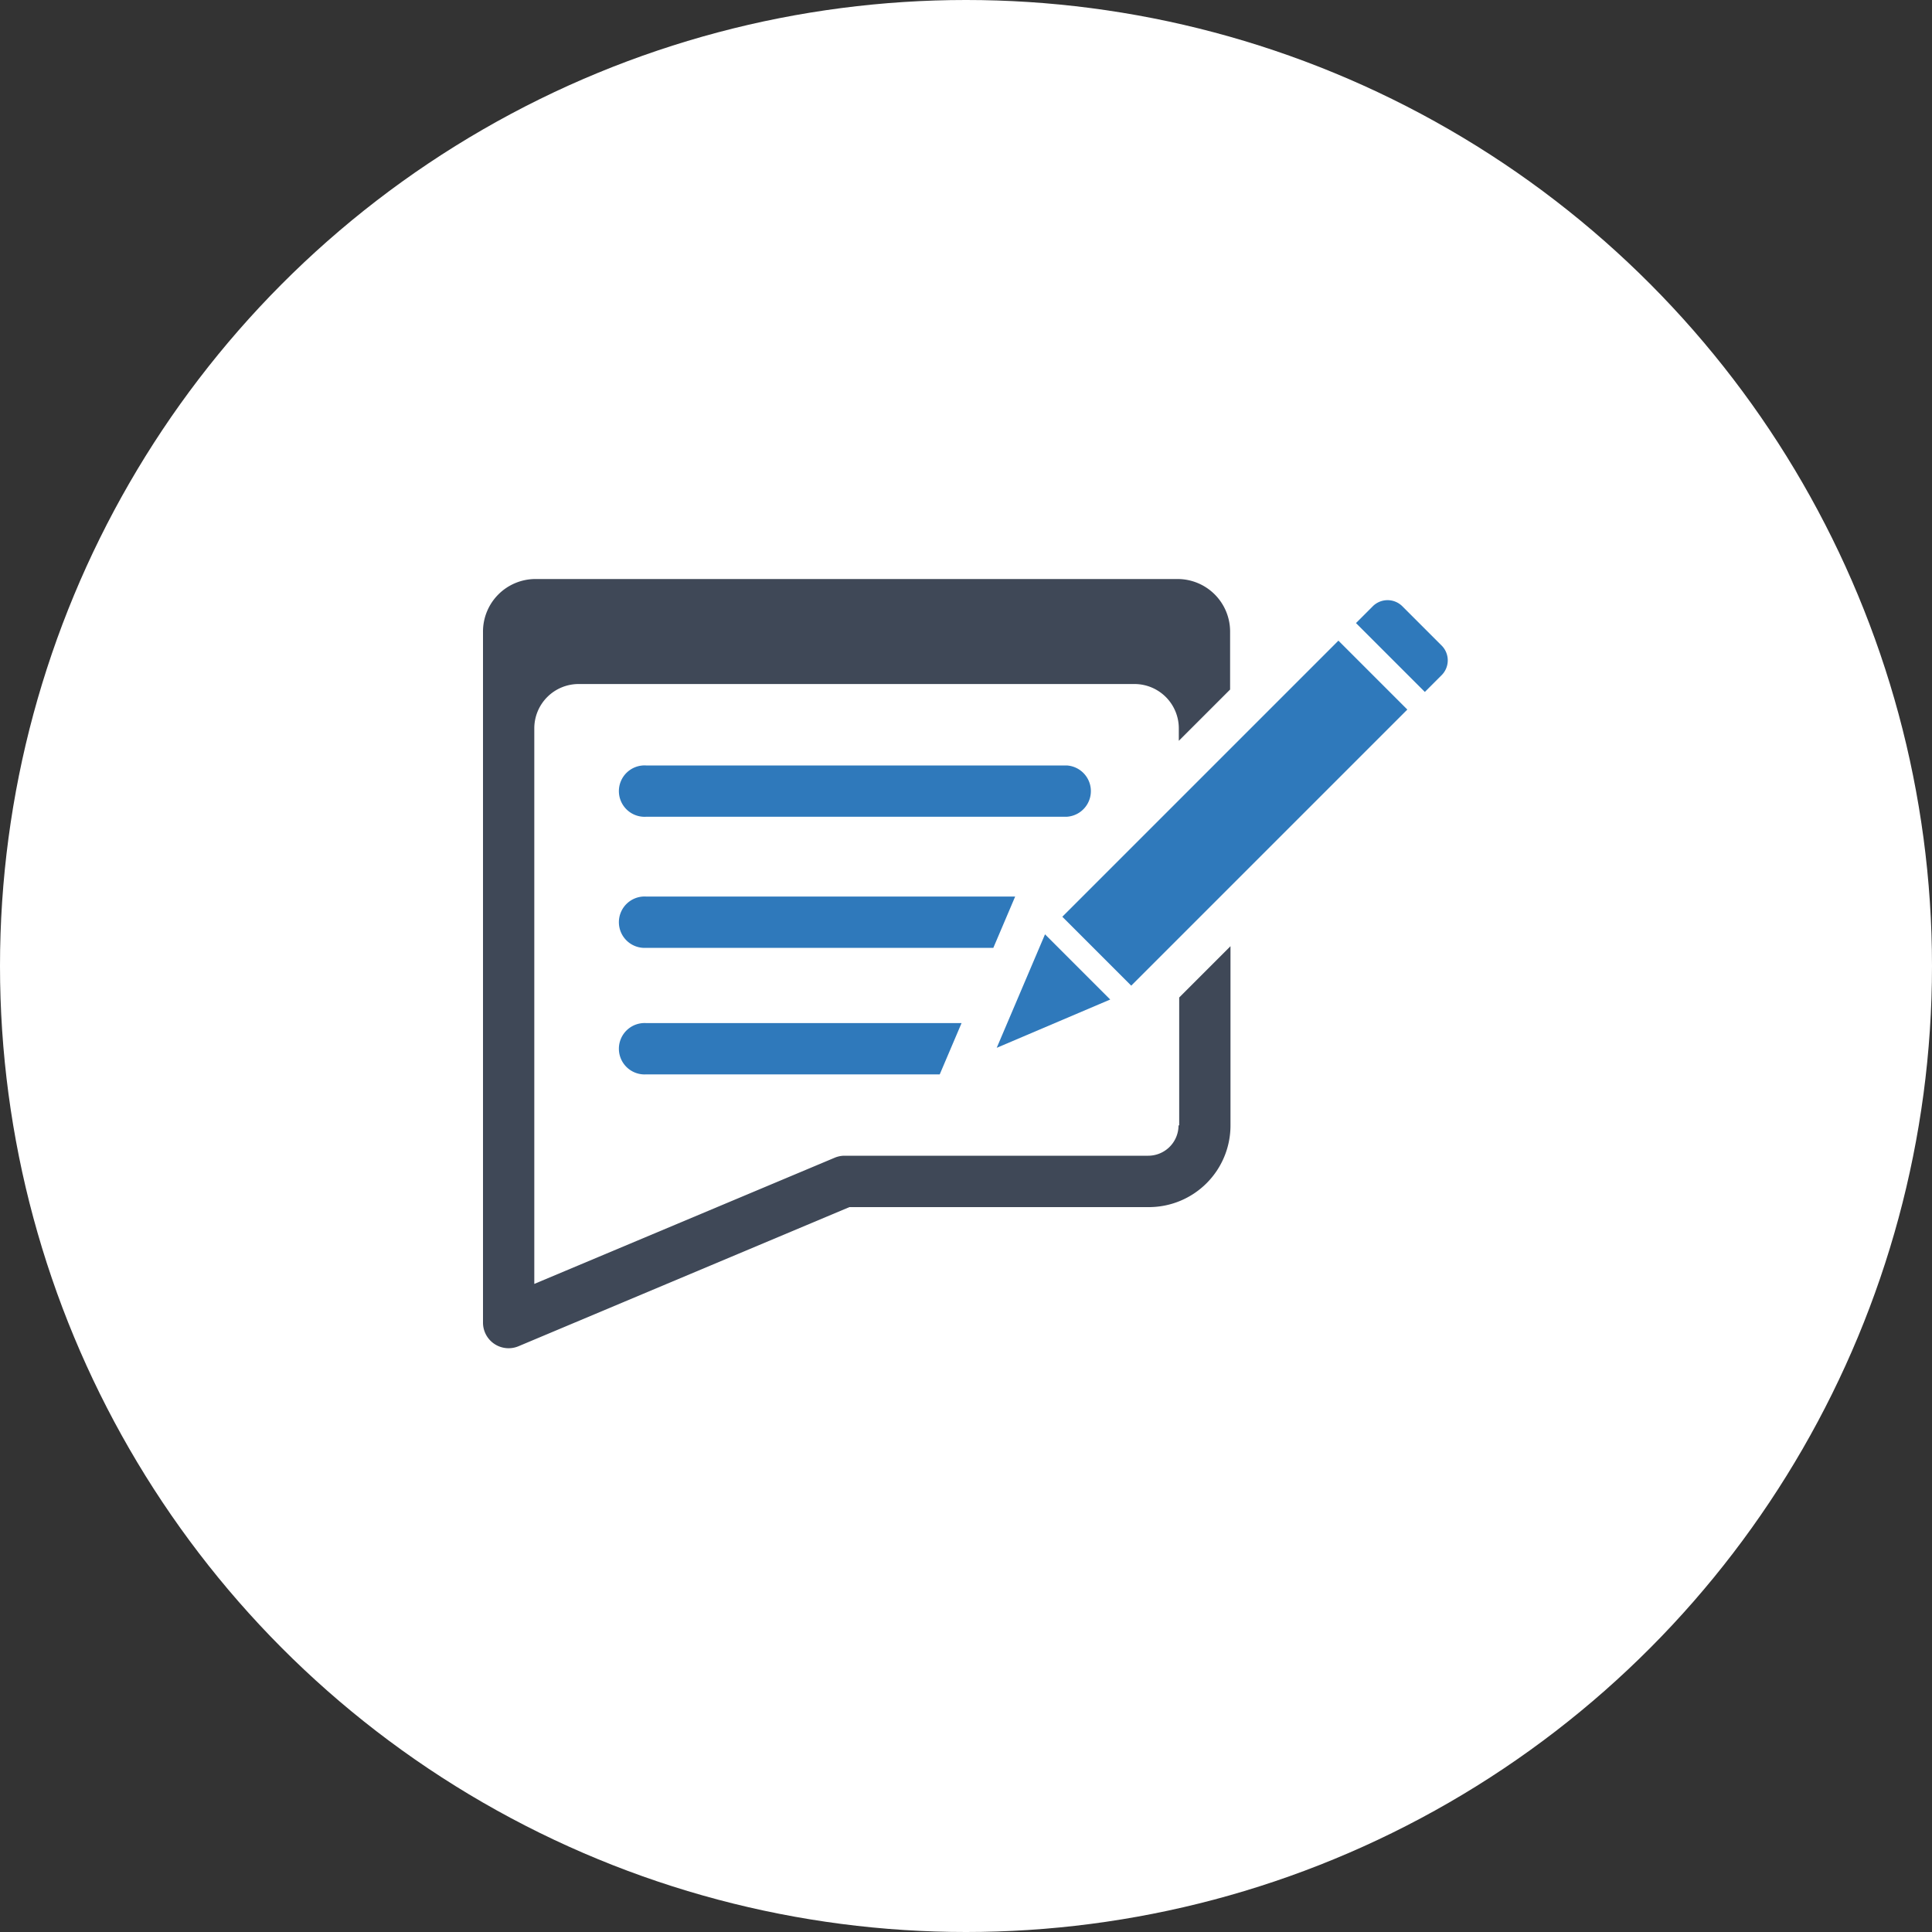 <svg xmlns="http://www.w3.org/2000/svg" width="20" height="20" viewBox="0 0 20 20">
  <rect x="0" y="0" width="20" height="20" fill="#333333" stroke="none"/>
  <g id="comment-icon" transform="translate(-74 -671)">
    <circle id="Ellipse_10" data-name="Ellipse 10" cx="10" cy="10" r="10" transform="translate(74 671)" fill="#fff"/>
    <g id="Layer_2" data-name="Layer 2" transform="translate(148.474 675.122)">
      <g id="_3933037771600677167" data-name="3933037771600677167" transform="translate(-74.474 -8.388)">
        <g id="Group_85" data-name="Group 85" transform="translate(6.424 12.19)">
          <path id="Path_131" data-name="Path 131" d="M17.4,21.309H13.046a.266.266,0,1,1,0-.531H17.4a.266.266,0,0,1,0,.531Z" transform="translate(-12.781 -20.778)" fill="#2f79bb"/>
        </g>
        <path id="Path_132" data-name="Path 132" d="M16.311,35.347H13.046a.266.266,0,1,0,0,.531h3.039Z" transform="translate(-6.357 -20.49)" fill="#2f79bb"/>
        <path id="Path_133" data-name="Path 133" d="M16.866,28.194h-3.82a.266.266,0,1,0,0,.531h3.594Z" transform="translate(-6.357 -14.647)" fill="#2f79bb"/>
        <g id="Group_87" data-name="Group 87" transform="translate(10.318 10.479)">
          <rect id="Rectangle_48" data-name="Rectangle 48" width="4.042" height="1.009" transform="translate(0.679 3.277) rotate(-45)" fill="#2f79bb"/>
          <path id="Path_134" data-name="Path 134" d="M35.228,31l-1.175.5.5-1.175Z" transform="translate(-34.053 -26.866)" fill="#2f79bb"/>
          <g id="Group_86" data-name="Group 86" transform="translate(3.718)">
            <path id="Path_135" data-name="Path 135" d="M55.25,11.9l-.407-.407a.217.217,0,0,0-.306,0l-.174.174.713.713.174-.174A.217.217,0,0,0,55.25,11.9Z" transform="translate(-54.362 -11.43)" fill="#2f79bb"/>
          </g>
        </g>
        <path id="Path_136" data-name="Path 136" d="M12.2,15.916a.314.314,0,0,1-.314.314H8.74a.266.266,0,0,0-.1.021L5.531,17.557V11.806a.459.459,0,0,1,.459-.459h5.754a.459.459,0,0,1,.459.459v.129h0l.531-.531v-.6a.544.544,0,0,0-.544-.544H5.544A.544.544,0,0,0,5,10.809v7.148a.265.265,0,0,0,.368.245l3.425-1.44h3.1a.845.845,0,0,0,.845-.845V14.061l-.531.531v1.324Z" transform="translate(0 0)" fill="#3f4857"/>
      </g>
    </g>
  </g>
</svg>
